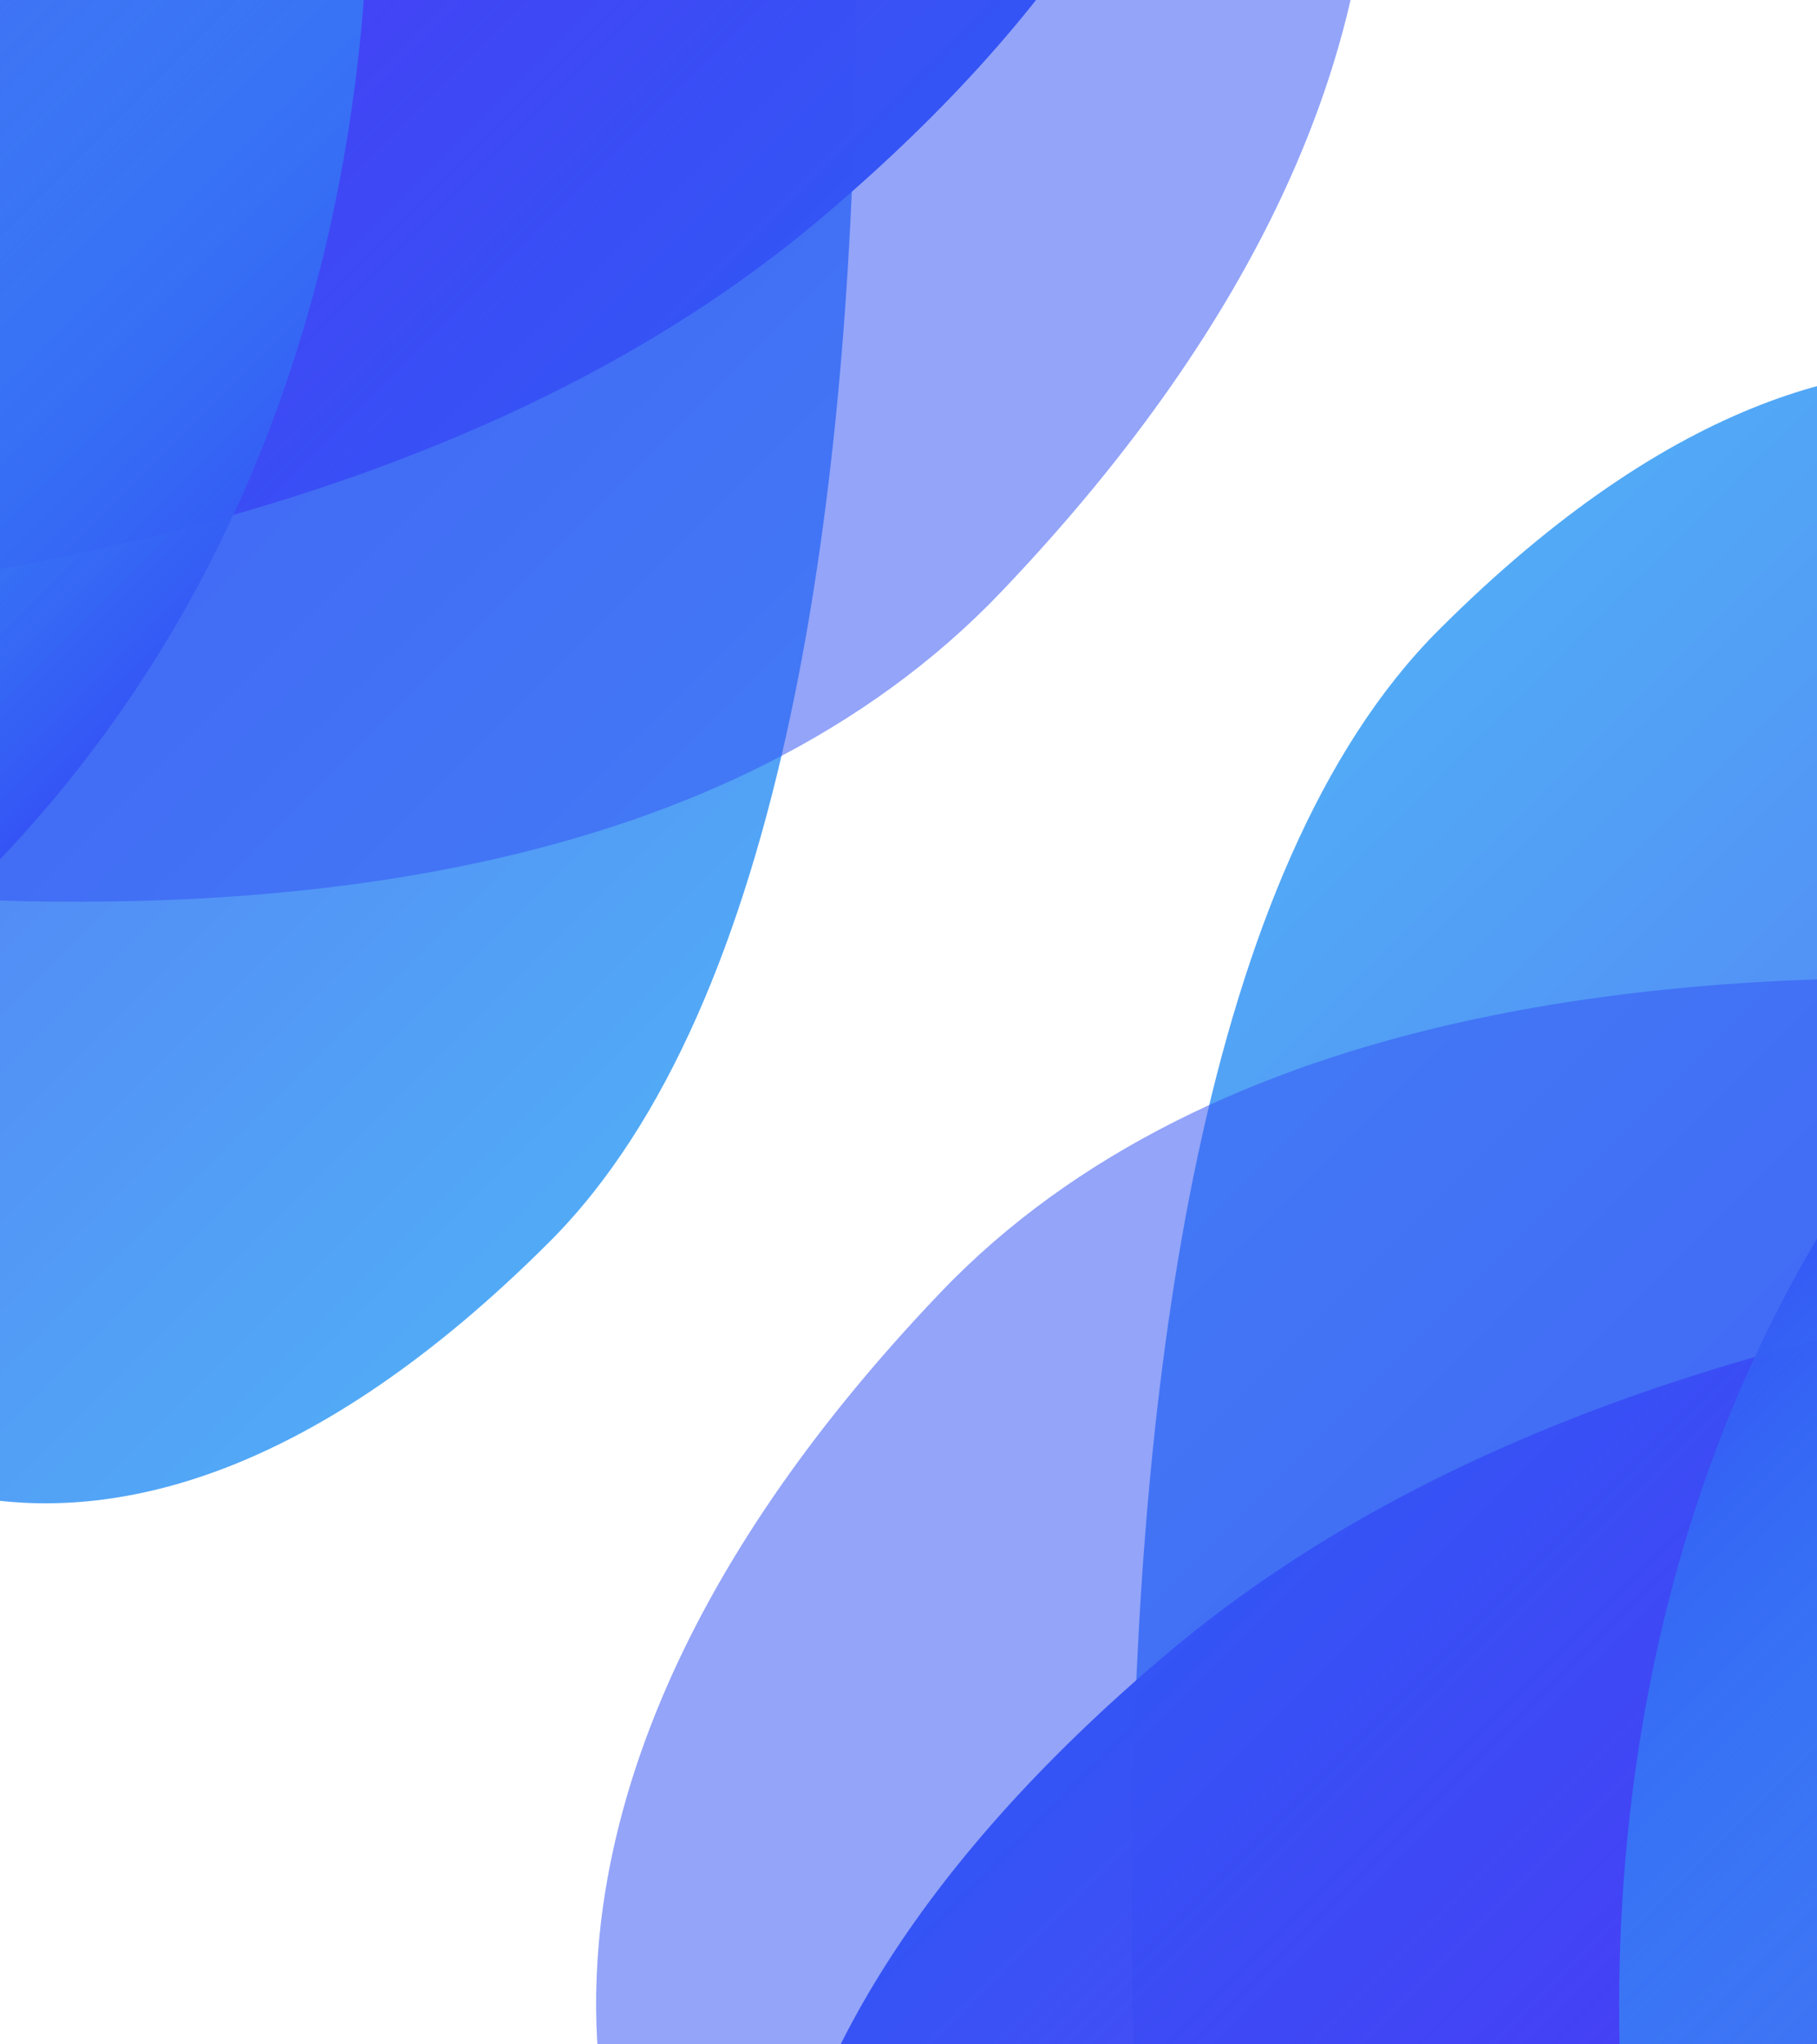 <svg xmlns="http://www.w3.org/2000/svg" xmlns:xlink="http://www.w3.org/1999/xlink" viewBox="0 0 960 1080">
  <defs>
    <style>
      .cls-1 {
        fill: #fff;
        stroke: #707070;
      }

      .cls-2 {
        clip-path: url(#clip-path);
      }

      .cls-3 {
        opacity: 0.85;
        fill: url(#linear-gradient);
      }

      .cls-4 {
        fill: #3454f5;
        opacity: 0.528;
      }

      .cls-5 {
        fill: url(#linear-gradient-2);
      }

      .cls-6 {
        fill: url(#linear-gradient-3);
      }
    </style>
    <clipPath id="clip-path">
      <rect id="Rectangle_62" data-name="Rectangle 62" class="cls-1" width="960" height="1080"/>
    </clipPath>
    <linearGradient id="linear-gradient" x1="0.5" x2="0.5" y2="1" gradientUnits="objectBoundingBox">
      <stop offset="0" stop-color="#349cf5"/>
      <stop offset="1" stop-color="#3454f5"/>
    </linearGradient>
    <linearGradient id="linear-gradient-2" x1="0.5" x2="0.5" y2="1" gradientUnits="objectBoundingBox">
      <stop offset="0" stop-color="#3454f5"/>
      <stop offset="1" stop-color="#4a34f5" stop-opacity="0.816"/>
    </linearGradient>
    <linearGradient id="linear-gradient-3" x1="0.5" x2="0.5" y2="1" gradientUnits="objectBoundingBox">
      <stop offset="0" stop-color="#3454f5"/>
      <stop offset="1" stop-color="#34abf5" stop-opacity="0.494"/>
    </linearGradient>
  </defs>
  <g id="Mask_Group_1" data-name="Mask Group 1" class="cls-2">
    <g id="Group_150" data-name="Group 150">
      <g id="Group_147" data-name="Group 147" transform="translate(-73.561 558.554) rotate(-45)">
        <path id="Path_62" data-name="Path 62" class="cls-3" d="M-5345.216,6894.39s516.34-679.105,871.161-679.105,348.448,230.264,348.448,230.264V6894.39Z" transform="translate(5223 -5785.39)"/>
        <path id="Path_61" data-name="Path 61" class="cls-4" d="M-4033.807,6900.3s-348.5-627.508-762.9-617.758S-5266.028,6541.3-5266.028,6541.3v359Z" transform="translate(5112 -5791.302)"/>
        <path id="Path_59" data-name="Path 59" class="cls-5" d="M-4263,6902.615s-322.906-365.891-692.176-397.987-446.063,159.006-446.063,159.006v238.981Z" transform="translate(5223 -5793.616)"/>
        <path id="Path_60" data-name="Path 60" class="cls-6" d="M-5223,6799.5s222.136-331.157,609.672-331.157,473.013,206.421,473.013,206.421V6799.5Z" transform="translate(5441.972 -5690.501)"/>
      </g>
      <g id="Group_148" data-name="Group 148" transform="translate(1123.978 430.34) rotate(135)">
        <path id="Path_62-2" data-name="Path 62" class="cls-3" d="M-5345.216,6894.39s516.34-679.105,871.161-679.105,348.448,230.264,348.448,230.264V6894.39Z" transform="translate(5223 -5785.39)"/>
        <path id="Path_61-2" data-name="Path 61" class="cls-4" d="M-4033.807,6900.3s-326.2-614.819-740.595-605.069S-5266.028,6541.3-5266.028,6541.3v359Z" transform="translate(5112 -5791.302)"/>
        <path id="Path_59-2" data-name="Path 59" class="cls-5" d="M-4263,6902.615s-322.906-365.891-692.176-397.987-446.063,159.006-446.063,159.006v238.981Z" transform="translate(5223 -5793.616)"/>
        <path id="Path_60-2" data-name="Path 60" class="cls-6" d="M-5223,6799.5s222.136-331.157,609.672-331.157,473.013,206.421,473.013,206.421V6799.5Z" transform="translate(5441.972 -5690.501)"/>
      </g>
    </g>
  </g>
</svg>
